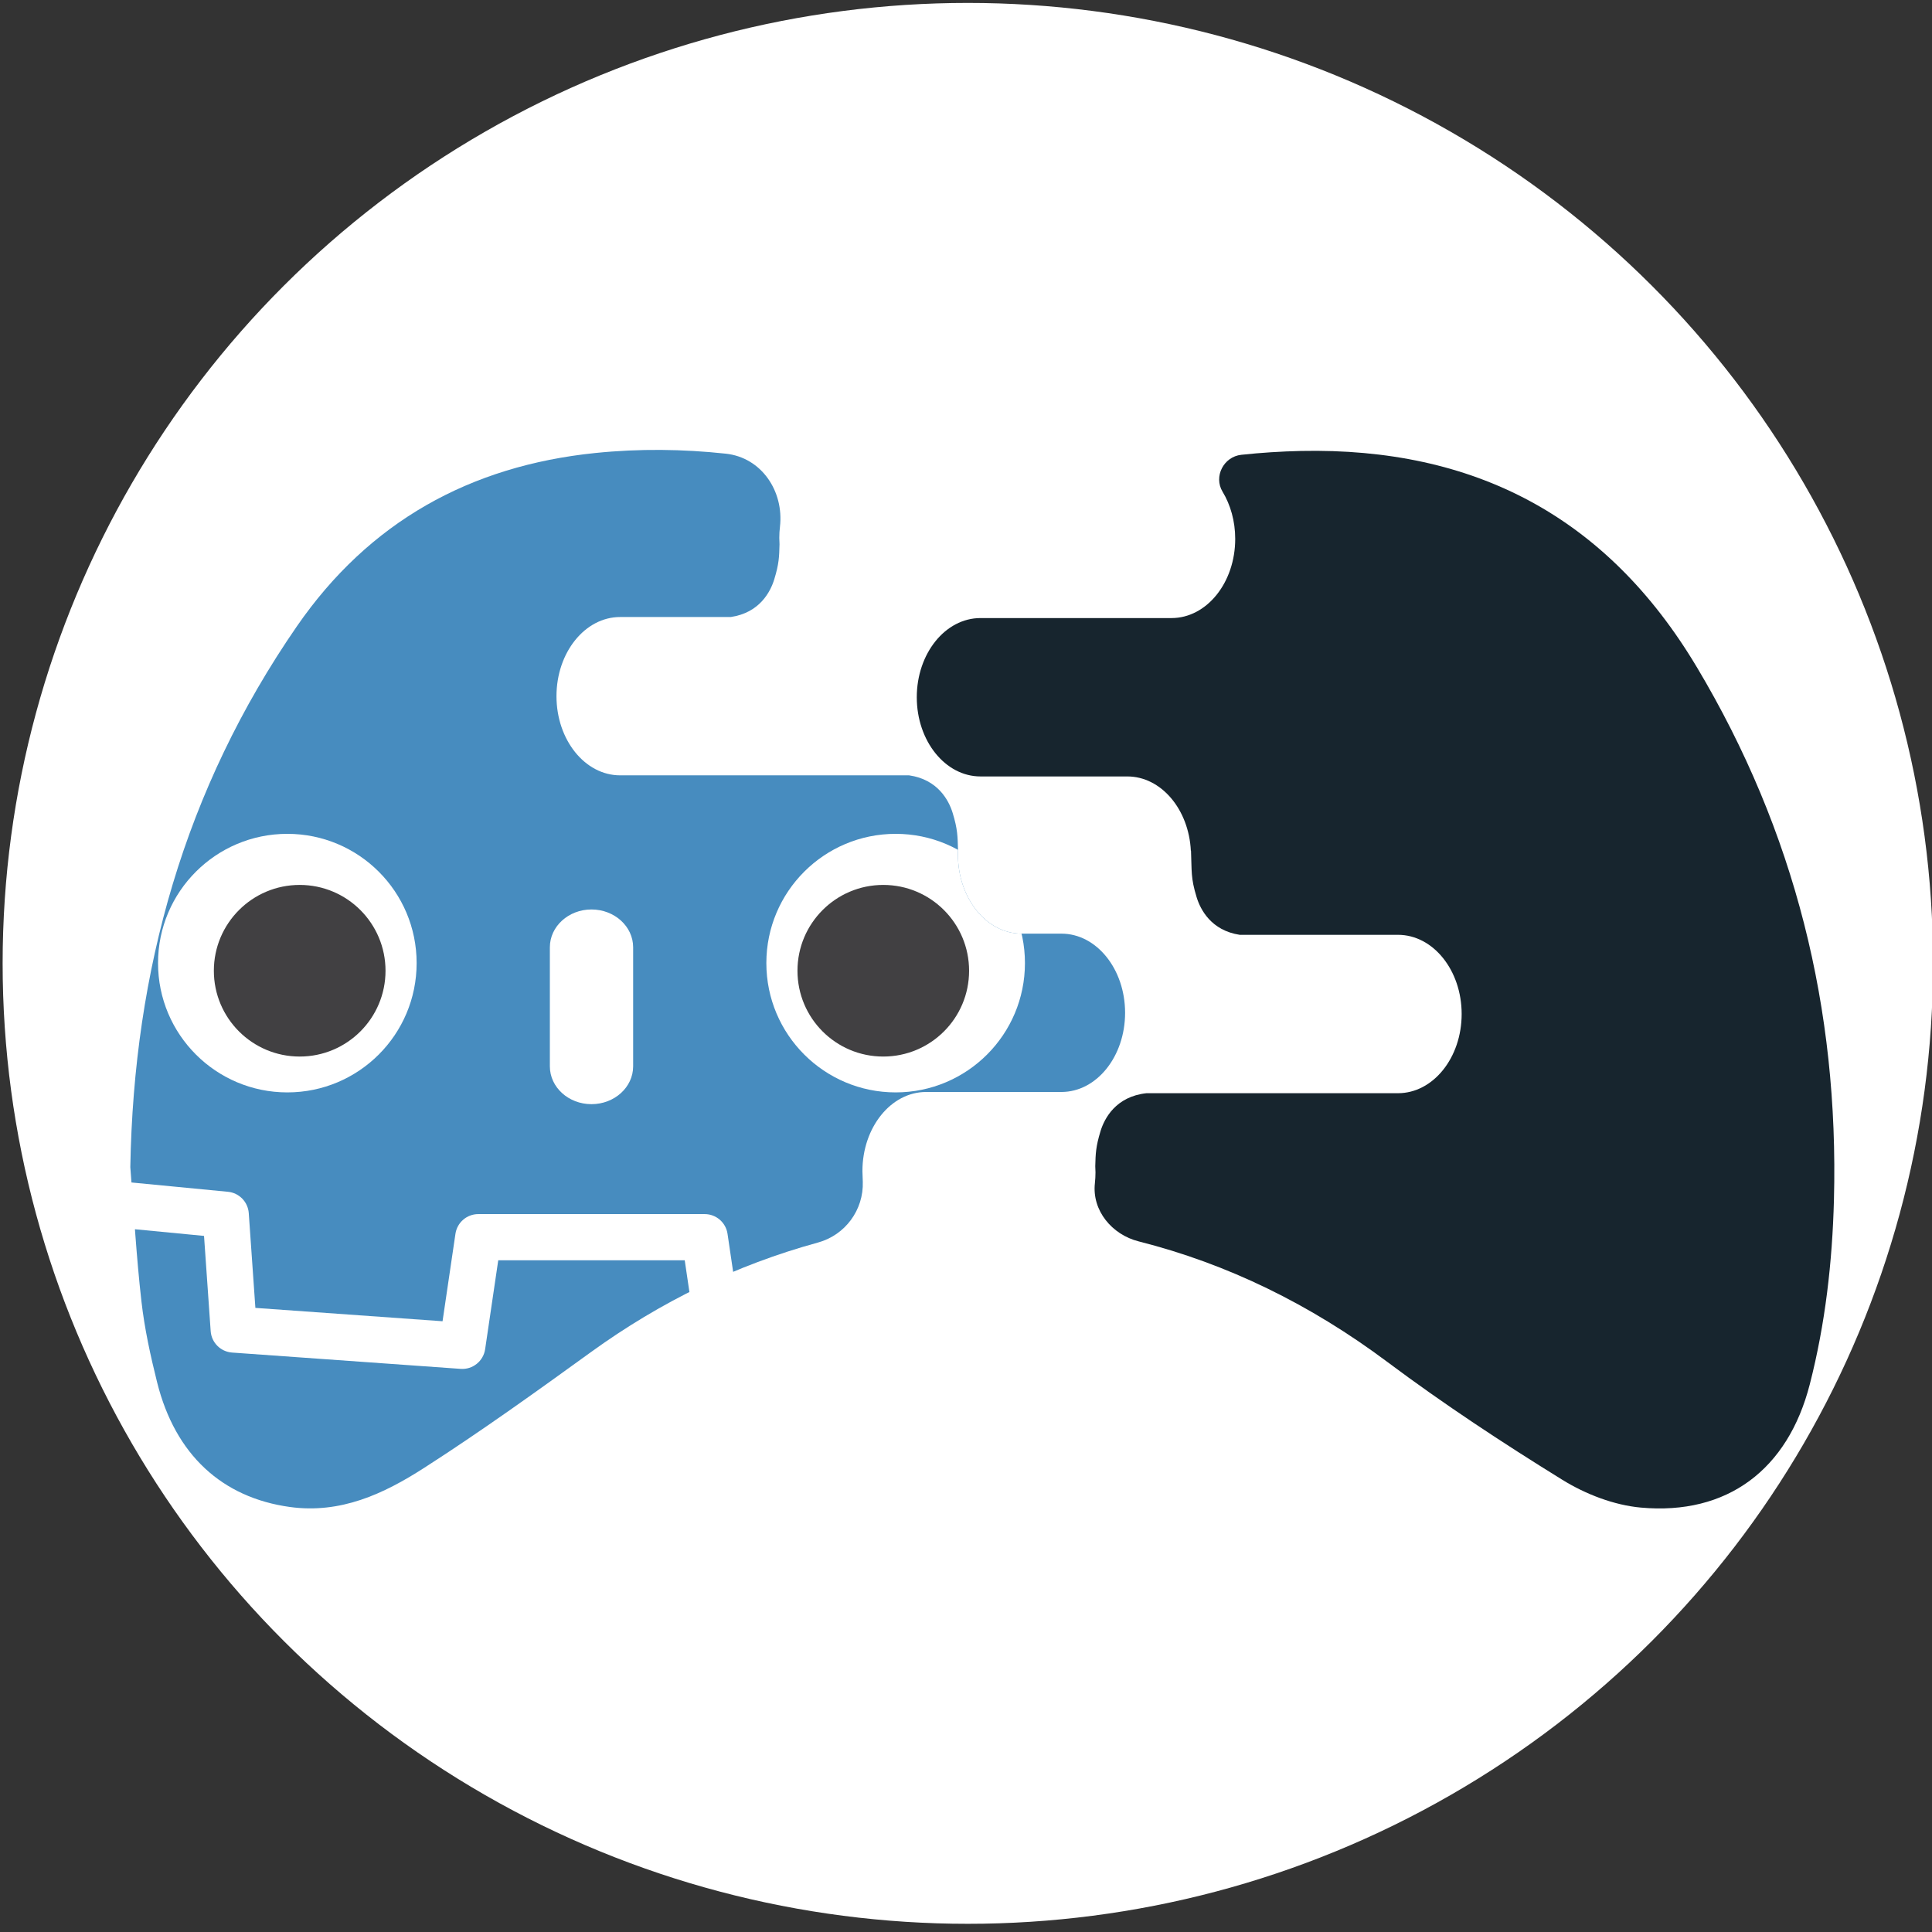 <?xml version="1.0" encoding="UTF-8" standalone="no"?>
<svg
   height="1024"
   width="1024"
   version="1.1"
   id="svg18"
   sodipodi:docname="agones-sdk-icon.svg"
   inkscape:version="1.1 (ce6663b3b7, 2021-05-25)"
   xmlns:inkscape="http://www.inkscape.org/namespaces/inkscape"
   xmlns:sodipodi="http://sodipodi.sourceforge.net/DTD/sodipodi-0.dtd"
   xmlns="http://www.w3.org/2000/svg"
   xmlns:svg="http://www.w3.org/2000/svg">
  <rect width="100%" height="100%" fill="#333333" stroke="none"/>
  <defs
     id="defs22">
    <clipPath
       clipPathUnits="userSpaceOnUse"
       id="clipPath1663">
      <path
         id="path1665"
         style="fill:#2d70de;fill-opacity:1;fill-rule:nonzero;stroke:none;stroke-width:5.463"
         d="m 1531.542,318.884 c 0.475,14.312 -8.926,27.056 -22.74,30.842 -41.564,11.378 -79.834,30.027 -115.198,55.613 -27.87,20.162 -55.849,40.264 -84.778,58.826 -20.309,13.028 -42.121,23.254 -67.942,19.67 -34.168,-4.742 -58.061,-26.373 -67.26,-63.228 -3.381,-13.536 -6.386,-27.296 -7.959,-41.133 -2.567,-22.587 -3.818,-45.322 -5.632,-67.997 1.749,-99.767 27.542,-191.859 84.505,-274.342 36.571,-52.948 87.766,-81.358 151.355,-87.864 22.413,-2.288 44.432,-1.994 66.14,0.339 18.097,1.93 29.568,18.982 27.498,37.063 -0.226,1.839 -0.339,3.724 -0.339,5.643 0,1.093 0.038,2.163 0.113,3.238 -0.151,6.359 -0.264,9.958 -2.661,17.769 -1.945,6.391 -7.484,17.021 -22.096,19.141 h -56.084 c -17.829,0 -32.283,17.977 -32.283,40.149 0,22.172 14.454,40.149 32.283,40.149 h 146.564 c 14.623,2.114 20.173,12.75 22.118,19.146 2.502,8.226 2.495,11.777 2.683,18.818 -0.034,0.72 -0.038,1.451 -0.038,2.186 0,22.172 14.454,40.144 32.289,40.144 h 20.211 c 17.829,0 32.289,17.983 32.289,40.149 0,22.178 -14.459,40.155 -32.289,40.155 h -68.647 c -17.83,0 -32.289,17.977 -32.289,40.149 z" />
    </clipPath>
  </defs>
  <sodipodi:namedview
     id="namedview20"
     pagecolor="#ffffff"
     bordercolor="#666666"
     borderopacity="1.0"
     inkscape:pageshadow="2"
     inkscape:pageopacity="0.0"
     inkscape:pagecheckerboard="0"
     showgrid="false"
     inkscape:snap-to-guides="true"
     inkscape:snap-grids="true"
     inkscape:snap-page="true"
     inkscape:snap-others="false"
     inkscape:object-nodes="false"
     inkscape:snap-nodes="false"
     inkscape:snap-global="false"
     inkscape:zoom="0.56002305"
     inkscape:cx="306.2374"
     inkscape:cy="561.58403"
     inkscape:window-width="1920"
     inkscape:window-height="960"
     inkscape:window-x="0"
     inkscape:window-y="27"
     inkscape:window-maximized="1"
     inkscape:current-layer="layer1"
     inkscape:snap-bbox="true"
     inkscape:snap-bbox-midpoints="false" />
  <g
     inkscape:groupmode="layer"
     id="layer1"
     inkscape:label="Layer 1"
     style="display:inline">
    <ellipse
       style="fill:#ffffff;fill-rule:evenodd;stroke-width:1.024;fill-opacity:1"
       id="path1820"
       cx="512.974"
       cy="510.604"
       rx="511.581"
       ry="509.054" />
    <path
       id="path50"
       style="fill:#17252e;fill-opacity:1;fill-rule:nonzero;stroke:none;stroke-width:5.71"
       d="m 899.282,353.481 c -47.659,-79.791 -118.005,-116.36 -209.73,-114.465 -10.633,0.236 -21.174,0.914 -31.63,2.033 -9.348,1.001 -14.796,11.535 -9.93,19.575 4.203,6.961 6.698,15.601 6.698,24.994 0,23.178 -15.11,41.971 -33.76,41.971 h -101.262 c -18.639,0 -33.754,18.793 -33.754,41.971 0,23.178 15.115,41.971 33.754,41.971 h 77.821 c 17.942,0 32.606,17.405 33.686,39.373 l 0.078,-0.079 c 0.469,11.078 -0.198,14.333 2.971,24.674 2.021,6.653 7.76,17.674 22.847,19.975 h 83.885 c 18.645,0 33.754,18.798 33.754,41.971 0,23.184 -15.109,41.977 -33.754,41.977 h -133.331 c -16.206,1.777 -22.254,13.305 -24.343,20.169 -2.478,8.143 -2.605,11.906 -2.77,18.536 0.078,1.08 0.118,2.163 0.118,3.266 0,1.946 -0.118,3.865 -0.315,5.744 -1.604,14.476 9.046,27.244 23.167,30.813 47.082,11.9 90.983,33.343 131.978,64.007 29.785,22.276 60.975,42.811 92.617,62.369 12.289,7.601 27.307,13.425 41.566,14.722 45.871,4.174 77.986,-20.163 89.573,-65.31 8.234,-32.064 11.952,-64.773 12.814,-97.842 C 974.66,534.837 951.379,440.679 899.295,353.487" />
  </g>
  <g
     inkscape:groupmode="layer"
     id="layer2"
     inkscape:label="Layer 2"
     style="display:inline">
    <g
       id="g1657"
       transform="matrix(1.045,0,0,1.045,-1143.165,293.112)"
       clip-path="url(#clipPath1663)">
      <path
         d="m 1688.09,313.44 c 0,0 -0.977,-5.995 -1.548,-5.941 l -108.787,10.496 c -8.656,0.836 -15.379,7.739 -15.986,16.413 l -2.989,42.836 -84.162,6.004 -5.725,-38.822 c -1.275,-8.635 -8.816,-15.145 -17.544,-15.145 h -114.818 c -8.725,0 -16.266,6.509 -17.541,15.145 l -5.728,38.822 -84.162,-6.004 -2.989,-42.836 c -0.607,-8.677 -7.33,-15.581 -15.986,-16.416 L 1101.283,307.499 c -0.562,-0.054 -0.974,5.947 -1.536,5.947 l -0.147,23.542 92.178,14.865 3.018,43.218 c 0.611,8.749 7.67,15.824 16.425,16.452 l 115.91,8.268 c 0.439,0.03 0.872,0.048 1.305,0.048 8.71,0 16.239,-6.512 17.514,-15.148 l 5.89,-39.947 h 84.202 l 5.89,39.947 c 1.272,8.632 8.809,15.145 17.532,15.145 0.427,0 0.854,-0.015 1.272,-0.045 l 115.925,-8.268 c 8.752,-0.628 15.815,-7.703 16.425,-16.452 l 3.016,-43.218 92.139,-14.931 z"
         fill="#ffffff"
         id="path2"
         style="stroke-width:3.007" />
      <path
         d="m 1099.745,135.924 v 142.859 18.145 16.513 c 0.325,0.004 0.649,0.015 0.971,0.045 l 108.829,10.493 c 5.701,0.55 10.169,5.138 10.566,10.851 l 3.355,48.04 94.932,6.774 6.54,-44.339 c 0.848,-5.749 5.779,-10.009 11.594,-10.009 h 114.819 c 5.812,0 10.743,4.26 11.591,10.009 l 6.54,44.339 94.936,-6.774 3.352,-48.04 c 0.4,-5.713 4.865,-10.298 10.565,-10.851 l 108.787,-10.493 c 0.322,-0.03 0.644,-0.042 0.968,-0.045 v -14.164 l 0.046,-0.015 V 135.923 c 15.325,-19.292 29.836,-40.573 40.954,-58.477 -16.991,-28.924 -37.809,-54.772 -60.061,-78.72 -20.638,10.388 -40.683,22.156 -59.616,34.679 -9.474,-9.417 -20.145,-17.12 -30.626,-25.172 -10.298,-8.271 -21.903,-14.336 -32.911,-21.401 3.277,-24.405 4.898,-48.431 5.55,-73.507 -28.401,-14.294 -58.687,-23.771 -89.322,-30.578 -12.231,20.557 -23.416,42.818 -33.158,64.58 -11.551,-1.93 -23.157,-2.646 -34.778,-2.784 v -0.017 c -0.08,0 -0.157,0.017 -0.226,0.017 -0.073,0 -0.147,-0.017 -0.219,-0.017 v 0.017 l -34.793,2.784 c -9.736,-21.762 -20.914,-44.024 -33.164,-64.58 -30.62,6.807 -60.909,16.284 -89.307,30.578 0.65,25.076 2.27,49.102 5.556,73.507 -11.028,7.066 -22.619,13.13 -32.92,21.401 -10.466,8.052 -21.155,15.755 -30.632,25.172 -18.933,-12.523 -38.972,-24.291 -59.616,-34.679 -22.252,23.948 -43.058,49.796 -60.055,78.72 13.358,20.968 27.686,42.042 40.954,58.477 z"
         fill="#478cbf"
         id="path4"
         sodipodi:nodetypes="cccccccccsssscccccccccccccccccccsccccccccccc"
         style="stroke-width:3.007" />
      <path
         d="m 1590.457,346.356 -3.37,48.296 c -0.406,5.821 -5.036,10.454 -10.857,10.872 l -115.922,8.271 c -0.283,0.021 -0.565,0.03 -0.845,0.03 -5.761,0 -10.731,-4.227 -11.582,-10.012 l -6.648,-45.082 h -94.587 l -6.648,45.082 c -0.893,6.067 -6.317,10.43 -12.427,9.982 l -115.922,-8.271 c -5.821,-0.418 -10.451,-5.051 -10.857,-10.872 l -3.371,-48.296 -97.858,-9.435 c 0.046,10.517 0.18,22.039 0.18,24.333 0,103.351 131.105,153.027 293.994,153.598 h 0.199 0.201 c 162.889,-0.571 293.949,-50.247 293.949,-153.598 0,-2.336 0.141,-13.81 0.189,-24.333 z"
         fill="#478cbf"
         id="path6"
         style="stroke-width:3.007" />
      <path
         d="m 1305.252,207.983 c 0,36.236 -29.36,65.59 -65.585,65.59 -36.206,0 -65.575,-29.354 -65.575,-65.59 0,-36.212 29.369,-65.551 65.575,-65.551 36.224,0 65.585,29.339 65.585,65.551"
         fill="#ffffff"
         id="path8"
         style="stroke-width:3.007" />
      <path
         d="m 1289.471,211.874 c 0,24.035 -19.48,43.515 -43.533,43.515 -24.041,0 -43.534,-19.48 -43.534,-43.515 0,-24.035 19.492,-43.533 43.534,-43.533 24.053,0 43.533,19.498 43.533,43.533"
         fill="#414042"
         id="path10"
         style="stroke-width:3.007" />
      <path
         d="m 1393.935,279.541 c -11.66,0 -21.11,-8.593 -21.11,-19.186 v -60.377 c 0,-10.583 9.45,-19.186 21.11,-19.186 11.66,0 21.131,8.602 21.131,19.186 v 60.377 c 0,10.592 -9.471,19.186 -21.131,19.186"
         fill="#ffffff"
         id="path12"
         style="stroke-width:3.007" />
      <path
         d="m 1482.629,207.983 c 0,36.236 29.36,65.59 65.59,65.59 36.203,0 65.569,-29.354 65.569,-65.59 0,-36.212 -29.366,-65.551 -65.569,-65.551 -36.23,0 -65.59,29.339 -65.59,65.551"
         fill="#ffffff"
         id="path14"
         style="stroke-width:3.007" />
      <path
         d="m 1498.414,211.874 c 0,24.035 19.474,43.515 43.51,43.515 24.059,0 43.533,-19.48 43.533,-43.515 0,-24.035 -19.474,-43.533 -43.533,-43.533 -24.035,0 -43.51,19.498 -43.51,43.533"
         fill="#414042"
         id="path16"
         style="stroke-width:3.007" />
    </g>
  </g>
</svg>
